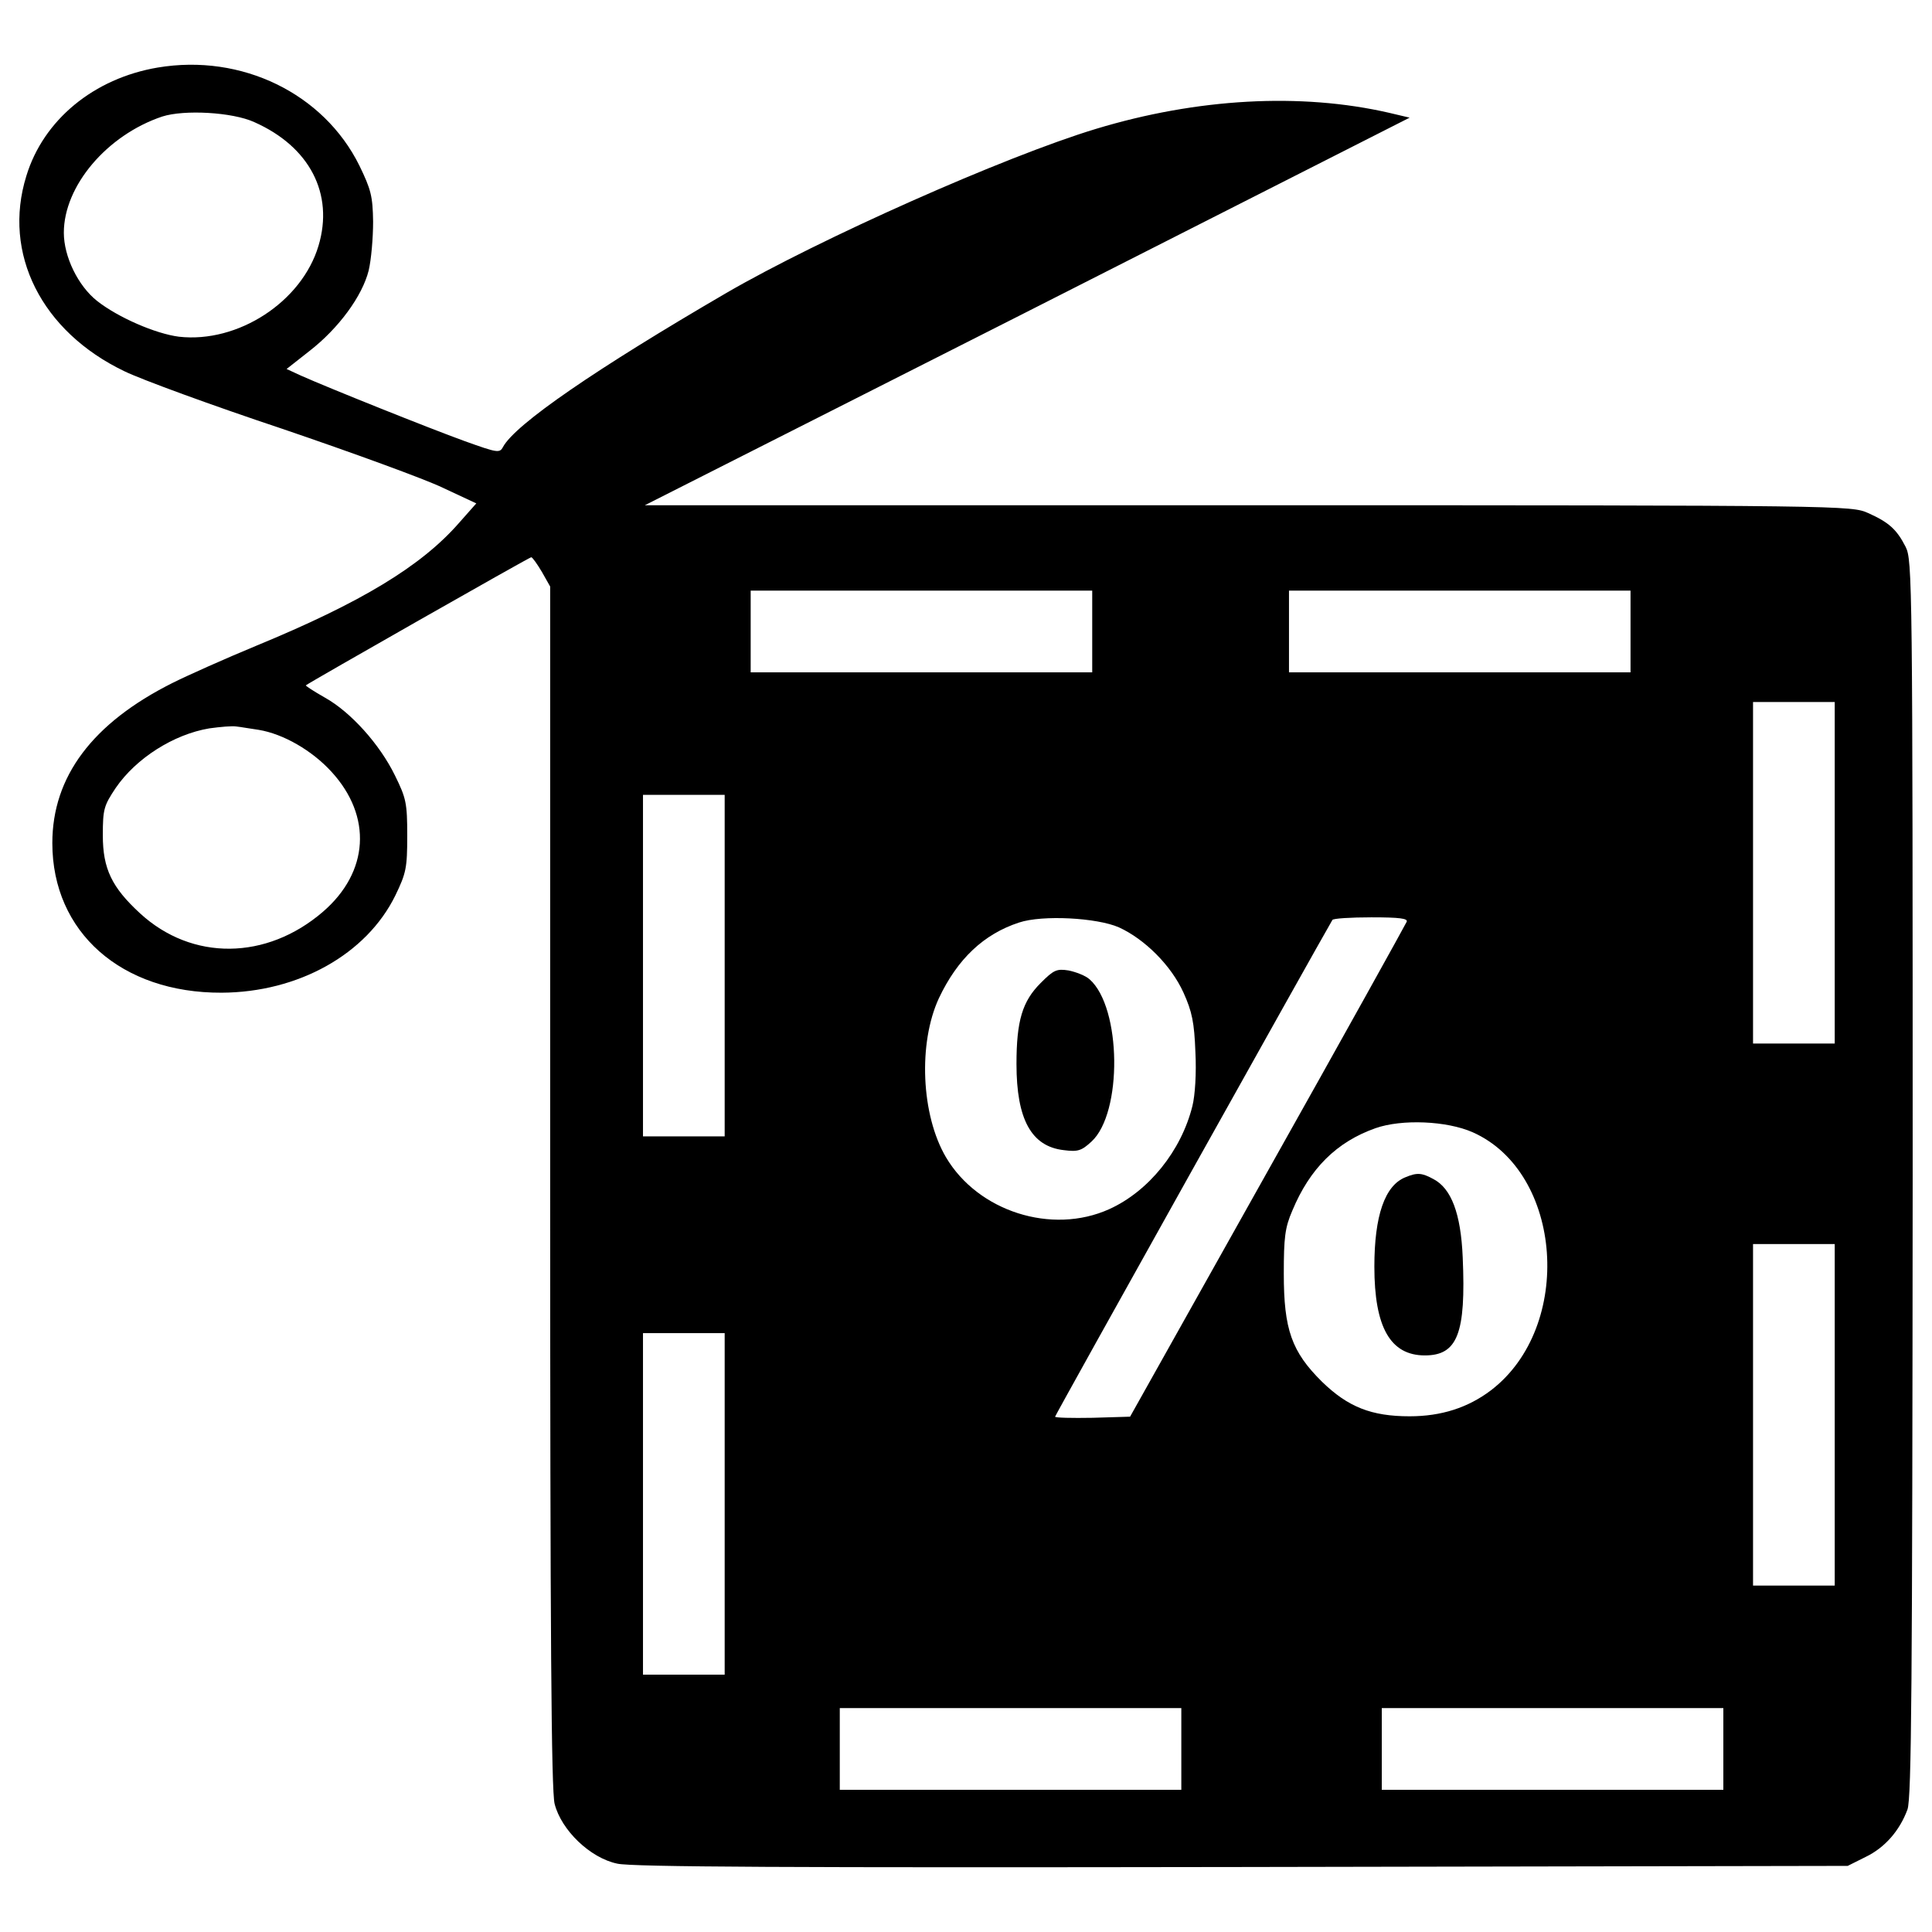 <?xml version="1.0" encoding="utf-8"?>
<!-- Svg Vector Icons : http://www.sfont.cn -->
<!DOCTYPE svg PUBLIC "-//W3C//DTD SVG 1.1//EN" "http://www.w3.org/Graphics/SVG/1.1/DTD/svg11.dtd">
<svg version="1.1" xmlns="http://www.w3.org/2000/svg" xmlns:xlink="http://www.w3.org/1999/xlink" x="0px" y="0px" viewBox="0 0 1000 1000" enable-background="new 0 0 1000 1000" xml:space="preserve">
<g><g transform="translate(0,511) scale(0.1,-0.1)"><path d="M816.6,4760.4c-330.5-55.7-591.9-270.9-680.2-561.1c-124.9-401.6,78.8-805.2,507.3-1010.8c86.5-42.3,453.5-176.8,816.7-297.8c361.3-123,736-259.4,832.1-305.5l172.9-80.7l-88.4-99.9c-196-224.8-507.3-413.1-1053-638c-157.6-65.3-351.7-151.8-432.4-192.2c-413.1-207.5-620.7-484.2-620.7-828.2c0-461.2,357.4-776.3,876.2-774.4c395.9,1.9,749.4,197.9,899.3,503.4c55.7,115.3,61.5,142.2,61.5,309.4c0,169.1-5.8,194.1-63.4,311.3c-78.8,161.4-228.7,328.6-363.2,403.5c-57.6,32.7-101.8,61.5-98,63.4c15.4,13.5,1156.8,663,1166.4,663c5.8,0,30.7-34.6,55.7-76.9l42.3-74.9v-3105.3c0-2323.2,5.8-3128.3,23.1-3195.6c34.6-136.4,184.5-280.6,324.8-309.4c76.9-17.3,901.2-21.1,3236-17.3l3132.2,5.8l92.2,46.1c99.9,48,176.8,136.4,217.1,246c21.2,59.6,25,649.5,26.9,3268.6c0,3097.6-1.9,3197.5-36.5,3266.7c-46.1,90.3-86.5,126.8-194.1,174.9c-86.5,38.4-111.4,40.4-3209.1,40.4H3337.7l960.8,486.2c528.4,267.1,1420,718.7,1979.2,1003.1L7296.2,4501l-105.7,25c-459.3,105.7-995.4,74.9-1516.2-82.6c-476.6-144.1-1433.5-570.7-1913.9-849.3c-676.4-393.9-1093.4-680.2-1156.8-797.5c-17.3-32.7-28.8-30.8-199.8,30.7c-180.6,65.3-703.3,274.8-845.5,338.2l-74.9,34.6l117.2,92.2c153.7,119.1,274.8,286.3,307.5,417c13.4,55.7,23.1,169.1,23.1,253.6c-1.9,132.6-11.5,167.2-71.1,290.2C1675.6,4625.9,1250.9,4833.4,816.6,4760.4z M1316.2,4477.9c286.3-126.8,413.1-370.9,332.4-639.9c-86.5-290.2-417-505.4-722.5-470.8c-121.1,15.4-315.1,99.9-422.8,184.5c-99.9,78.8-172.9,230.6-172.9,353.6c0,242.1,222.9,505.4,509.2,601.5C953,4543.3,1202.8,4529.8,1316.2,4477.9z M5653.3,1841.5v-211.4h-883.9h-883.9v211.4v211.4h883.9h883.9V1841.5z M8439.6,1841.5v-211.4h-883.9h-883.9v211.4v211.4h883.9h883.9V1841.5z M9496.5,592.5v-883.9h-211.4h-211.4v883.9v883.9h211.4h211.4V592.5z M1339.3,1332.3c126.8-21.1,274.8-105.7,376.6-217.1c211.4-230.6,194.1-518.8-44.2-724.4C1379.6,139,993.4,135.1,724.4,383c-146,134.5-192.2,230.6-192.2,403.5c0,136.4,5.8,153.7,67.3,246c105.7,153.7,299.8,276.7,484.2,307.5c55.7,7.7,119.1,13.5,140.3,9.6C1245.1,1347.7,1297,1338,1339.3,1332.3z M3750.9,112.1v-883.9h-211.4h-211.4v883.9V996h211.4h211.4V112.1z M5791.6,310c134.5-61.5,270.9-197.9,334.3-338.2c44.2-98,55.7-153.7,61.5-307.5c5.8-109.5-1.9-224.8-15.4-278.6c-57.6-232.5-226.7-442-430.4-534.2c-297.8-134.5-680.2-11.5-845.5,269C4767.4-660.4,4752-289.6,4859.6-57c96.1,203.7,232.5,332.4,415.1,392C5395.8,375.3,5678.2,359.9,5791.6,310z M7280.9,338.8c-5.8-13.5-328.6-595.7-720.6-1293.2l-711-1268.3l-194.1-5.8c-107.6-1.9-194.1,0-194.1,5.8c0,7.7,1364.3,2450,1435.4,2571.1c3.8,7.7,94.2,13.5,201.8,13.5C7244.3,361.9,7288.5,356.1,7280.9,338.8z M7622.9-750.7c466.9-207.5,524.6-1006.9,94.2-1335.5c-119.1-90.3-257.5-134.5-420.8-134.5c-197.9,0-319,48-453.5,178.7c-157.6,155.7-197.9,271-197.9,559.2c0,186.4,5.8,238.3,44.2,326.7c90.3,217.1,228.7,355.5,430.4,426.6C7255.9-681.6,7488.4-691.2,7622.9-750.7z M9496.5-2213.1V-3097h-211.4h-211.4v883.9v883.9h211.4h211.4V-2213.1z M3750.9-2674.2v-883.9h-211.4h-211.4v883.9v883.9h211.4h211.4V-2674.2z M6114.5-3942.5v-211.4h-883.9h-883.9v211.4v211.4h883.9h883.9V-3942.5z M8920-3942.5v-211.4H8036h-883.9v211.4v211.4H8036H8920V-3942.5z"/><path d="M5386.2,21.7c-94.1-94.2-124.9-194.1-124.9-418.9c0-286.3,76.9-426.6,244.1-445.8c73-9.6,92.2-3.8,144.1,44.2c161.4,148,155.6,693.7-9.6,839.7c-21.1,19.2-71.1,38.4-109.5,46.1C5468.8,96.7,5453.4,89,5386.2,21.7z"/><path d="M7275.1-983.2c-107.6-42.3-161.4-199.9-161.4-463.1c0-313.2,82.6-459.3,261.3-459.3c169.1,0,213.3,113.4,196,507.3c-9.6,228.7-59.6,357.4-151.8,405.5C7359.6-960.2,7334.7-958.3,7275.1-983.2z"/></g></g>
</svg>